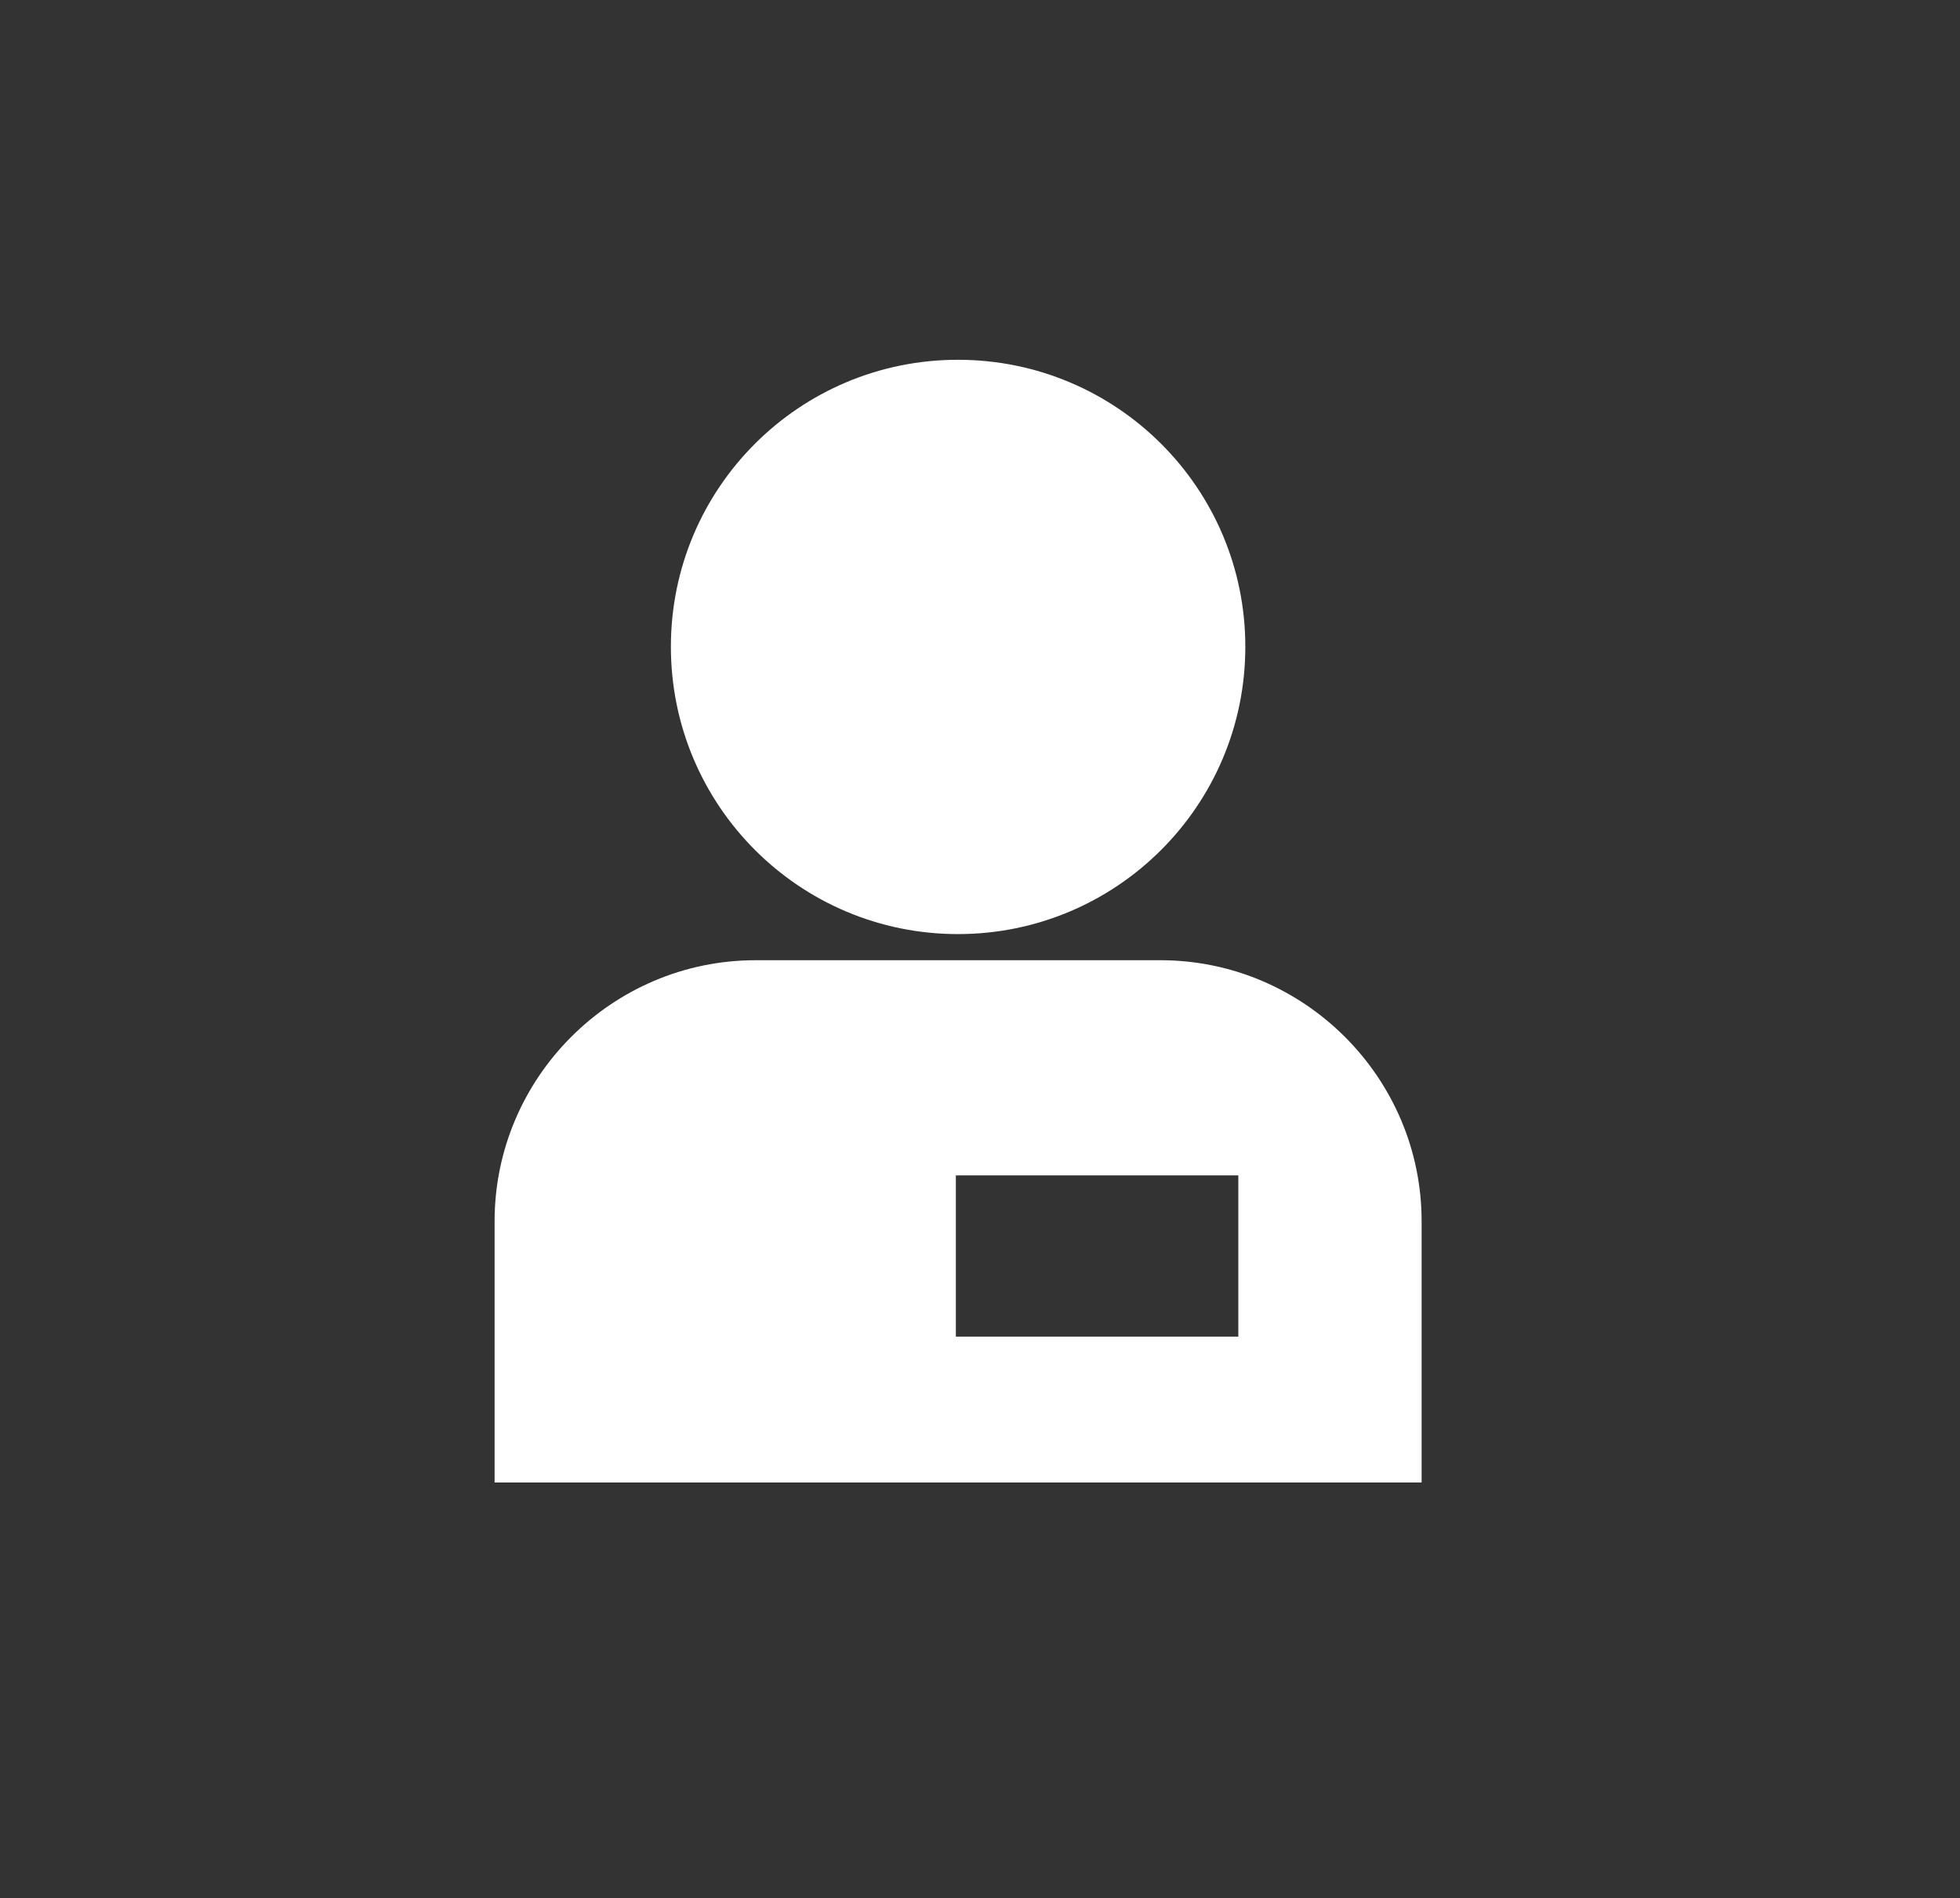<?xml version="1.0" encoding="utf-8"?>
<!-- Generator: Adobe Illustrator 16.0.0, SVG Export Plug-In . SVG Version: 6.00 Build 0)  -->
<!DOCTYPE svg PUBLIC "-//W3C//DTD SVG 1.1//EN" "http://www.w3.org/Graphics/SVG/1.1/DTD/svg11.dtd">
<svg version="1.1" id="Layer_1" xmlns="http://www.w3.org/2000/svg" xmlns:xlink="http://www.w3.org/1999/xlink" x="0px" y="0px"
	 width="18.756px" height="18.167px" viewBox="0 0 18.756 18.167" enable-background="new 0 0 18.756 18.167" xml:space="preserve">
<rect x="0" y="0" width="18.756" height="18.167" fill="#333333" stroke="none"/>
<g id="Interviewer_Icon">
	<g>
		<path fill="#ffffff" d="M9.167,8.939c1.518,0,2.75-1.23,2.75-2.75c0-1.518-1.232-2.746-2.75-2.746S6.42,4.671,6.42,6.189
			C6.42,7.708,7.649,8.939,9.167,8.939z"/>
		<path fill="#ffffff" d="M11.104,9.189H7.231c-1.375,0-2.498,1.123-2.498,2.498v2.5h8.871v-2.5
			C13.604,10.312,12.479,9.189,11.104,9.189z M11.85,12.791H9.147v-1.543h2.703V12.791z"/>
	</g>
</g>
</svg>